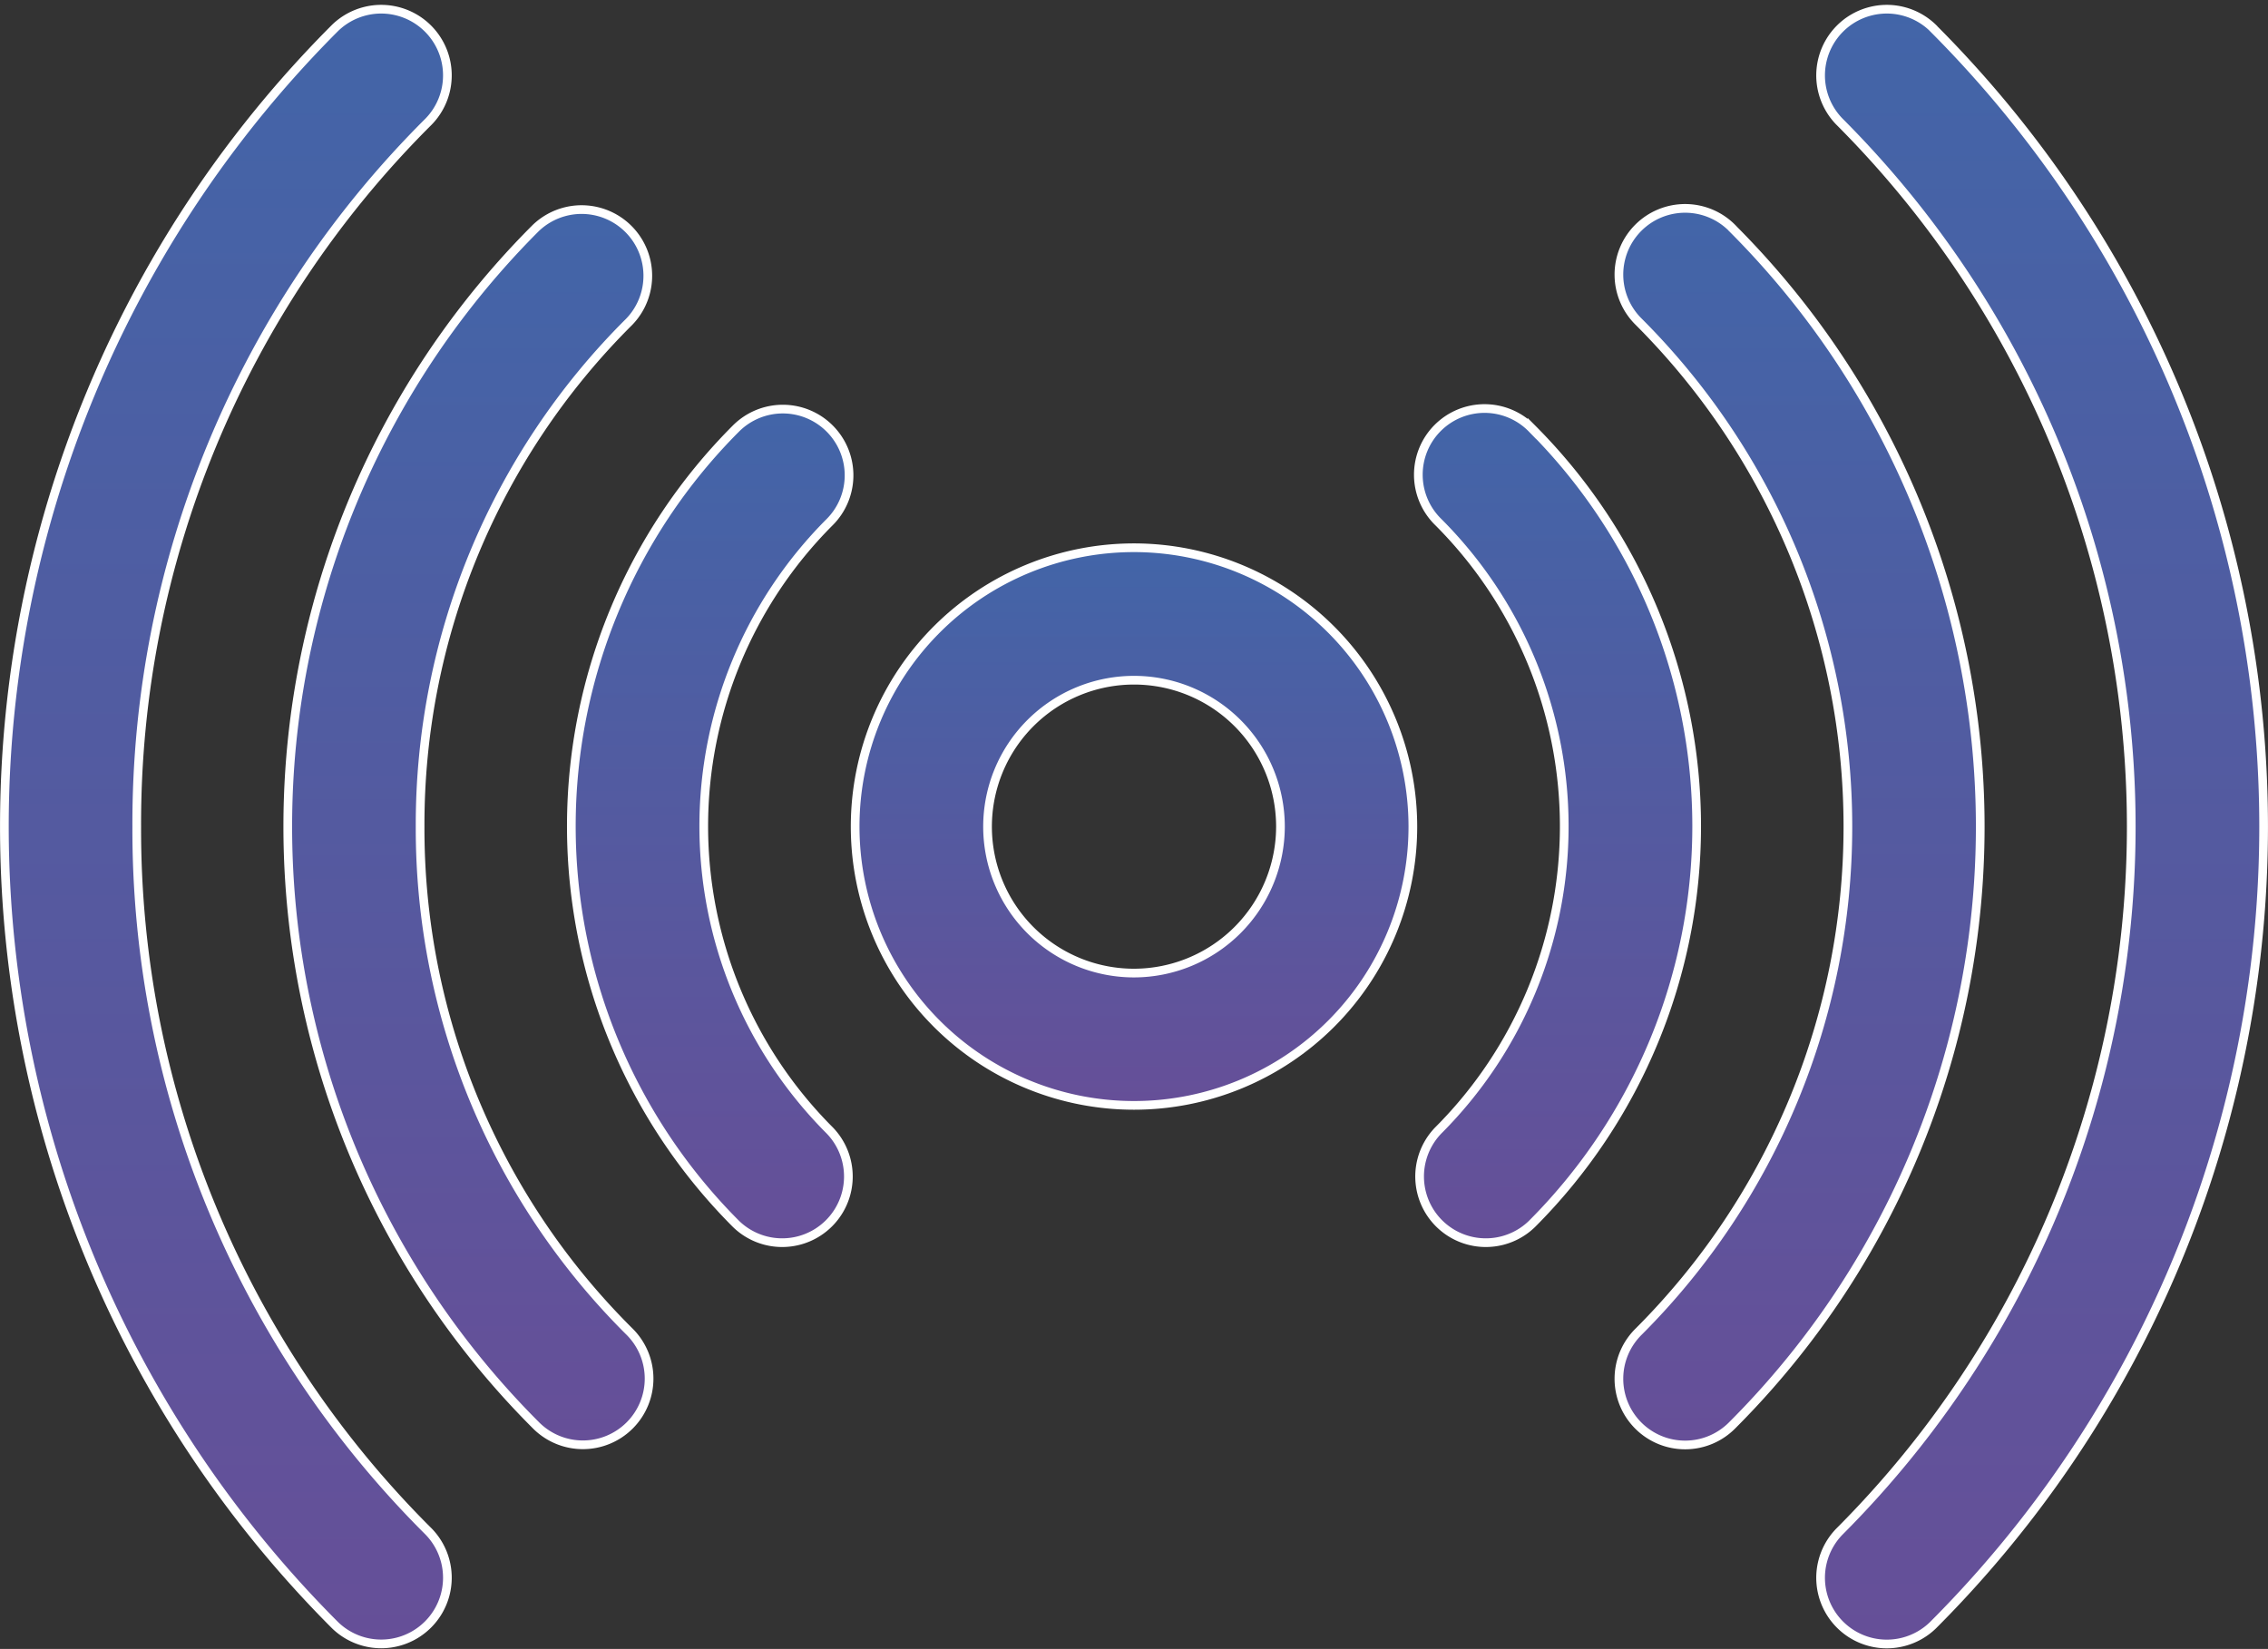 <svg xmlns="http://www.w3.org/2000/svg" xmlns:xlink="http://www.w3.org/1999/xlink" width="28.71" height="20.877" viewBox="0 0 28.71 20.877"><rect x="0" y="0" width="28.71" height="20.877" fill="#333333" stroke="none"/><defs><style>.a{stroke:#fff;stroke-width:0.11px;fill:url(#a);}</style><linearGradient id="a" x1="0.5" x2="0.5" y2="1" gradientUnits="objectBoundingBox"><stop offset="0" stop-color="#4265a8"/><stop offset="1" stop-color="#664f98"/></linearGradient></defs><g transform="translate(0.055 0.109)"><path class="a" d="M412.89,70.833a.838.838,0,0,0-1.185,1.185,12.63,12.63,0,0,1,0,17.853.838.838,0,0,0,1.185,1.185,14.305,14.305,0,0,0,0-20.222Z" transform="translate(-388.476 -70.588)"/><path class="a" d="M367.47,116.253a.838.838,0,1,0-1.185,1.185,9.04,9.04,0,0,1,0,12.779.838.838,0,1,0,1.185,1.185,10.716,10.716,0,0,0,0-15.148Z" transform="translate(-345.593 -113.47)"/><path class="a" d="M322.017,161.7a.838.838,0,1,0-1.185,1.185,5.448,5.448,0,0,1,0,7.7.838.838,0,0,0,1.185,1.185,7.124,7.124,0,0,0,0-10.071Z" transform="translate(-302.679 -156.383)"/><path class="a" d="M1.676,80.944a12.539,12.539,0,0,1,3.695-8.926.838.838,0,0,0-1.185-1.185,14.305,14.305,0,0,0,0,20.222.838.838,0,0,0,1.185-1.185A12.539,12.539,0,0,1,1.676,80.944Z" transform="translate(0 -70.588)"/><path class="a" d="M65.895,123.826a8.975,8.975,0,0,1,2.645-6.389.838.838,0,0,0-1.185-1.185,10.716,10.716,0,0,0,0,15.148.838.838,0,1,0,1.185-1.185A8.975,8.975,0,0,1,65.895,123.826Z" transform="translate(-60.632 -113.47)"/><path class="a" d="M131.758,161.7a.838.838,0,0,0-1.185,0,7.124,7.124,0,0,0,0,10.071.838.838,0,0,0,1.185-1.185,5.448,5.448,0,0,1,0-7.7A.838.838,0,0,0,131.758,161.7Z" transform="translate(-121.311 -156.384)"/><path class="a" d="M196.33,192.8a3.53,3.53,0,1,0,3.53,3.53A3.534,3.534,0,0,0,196.33,192.8Zm0,5.385a1.854,1.854,0,1,1,1.854-1.854A1.857,1.857,0,0,1,196.33,198.185Z" transform="translate(-182.03 -185.974)"/></g></svg>